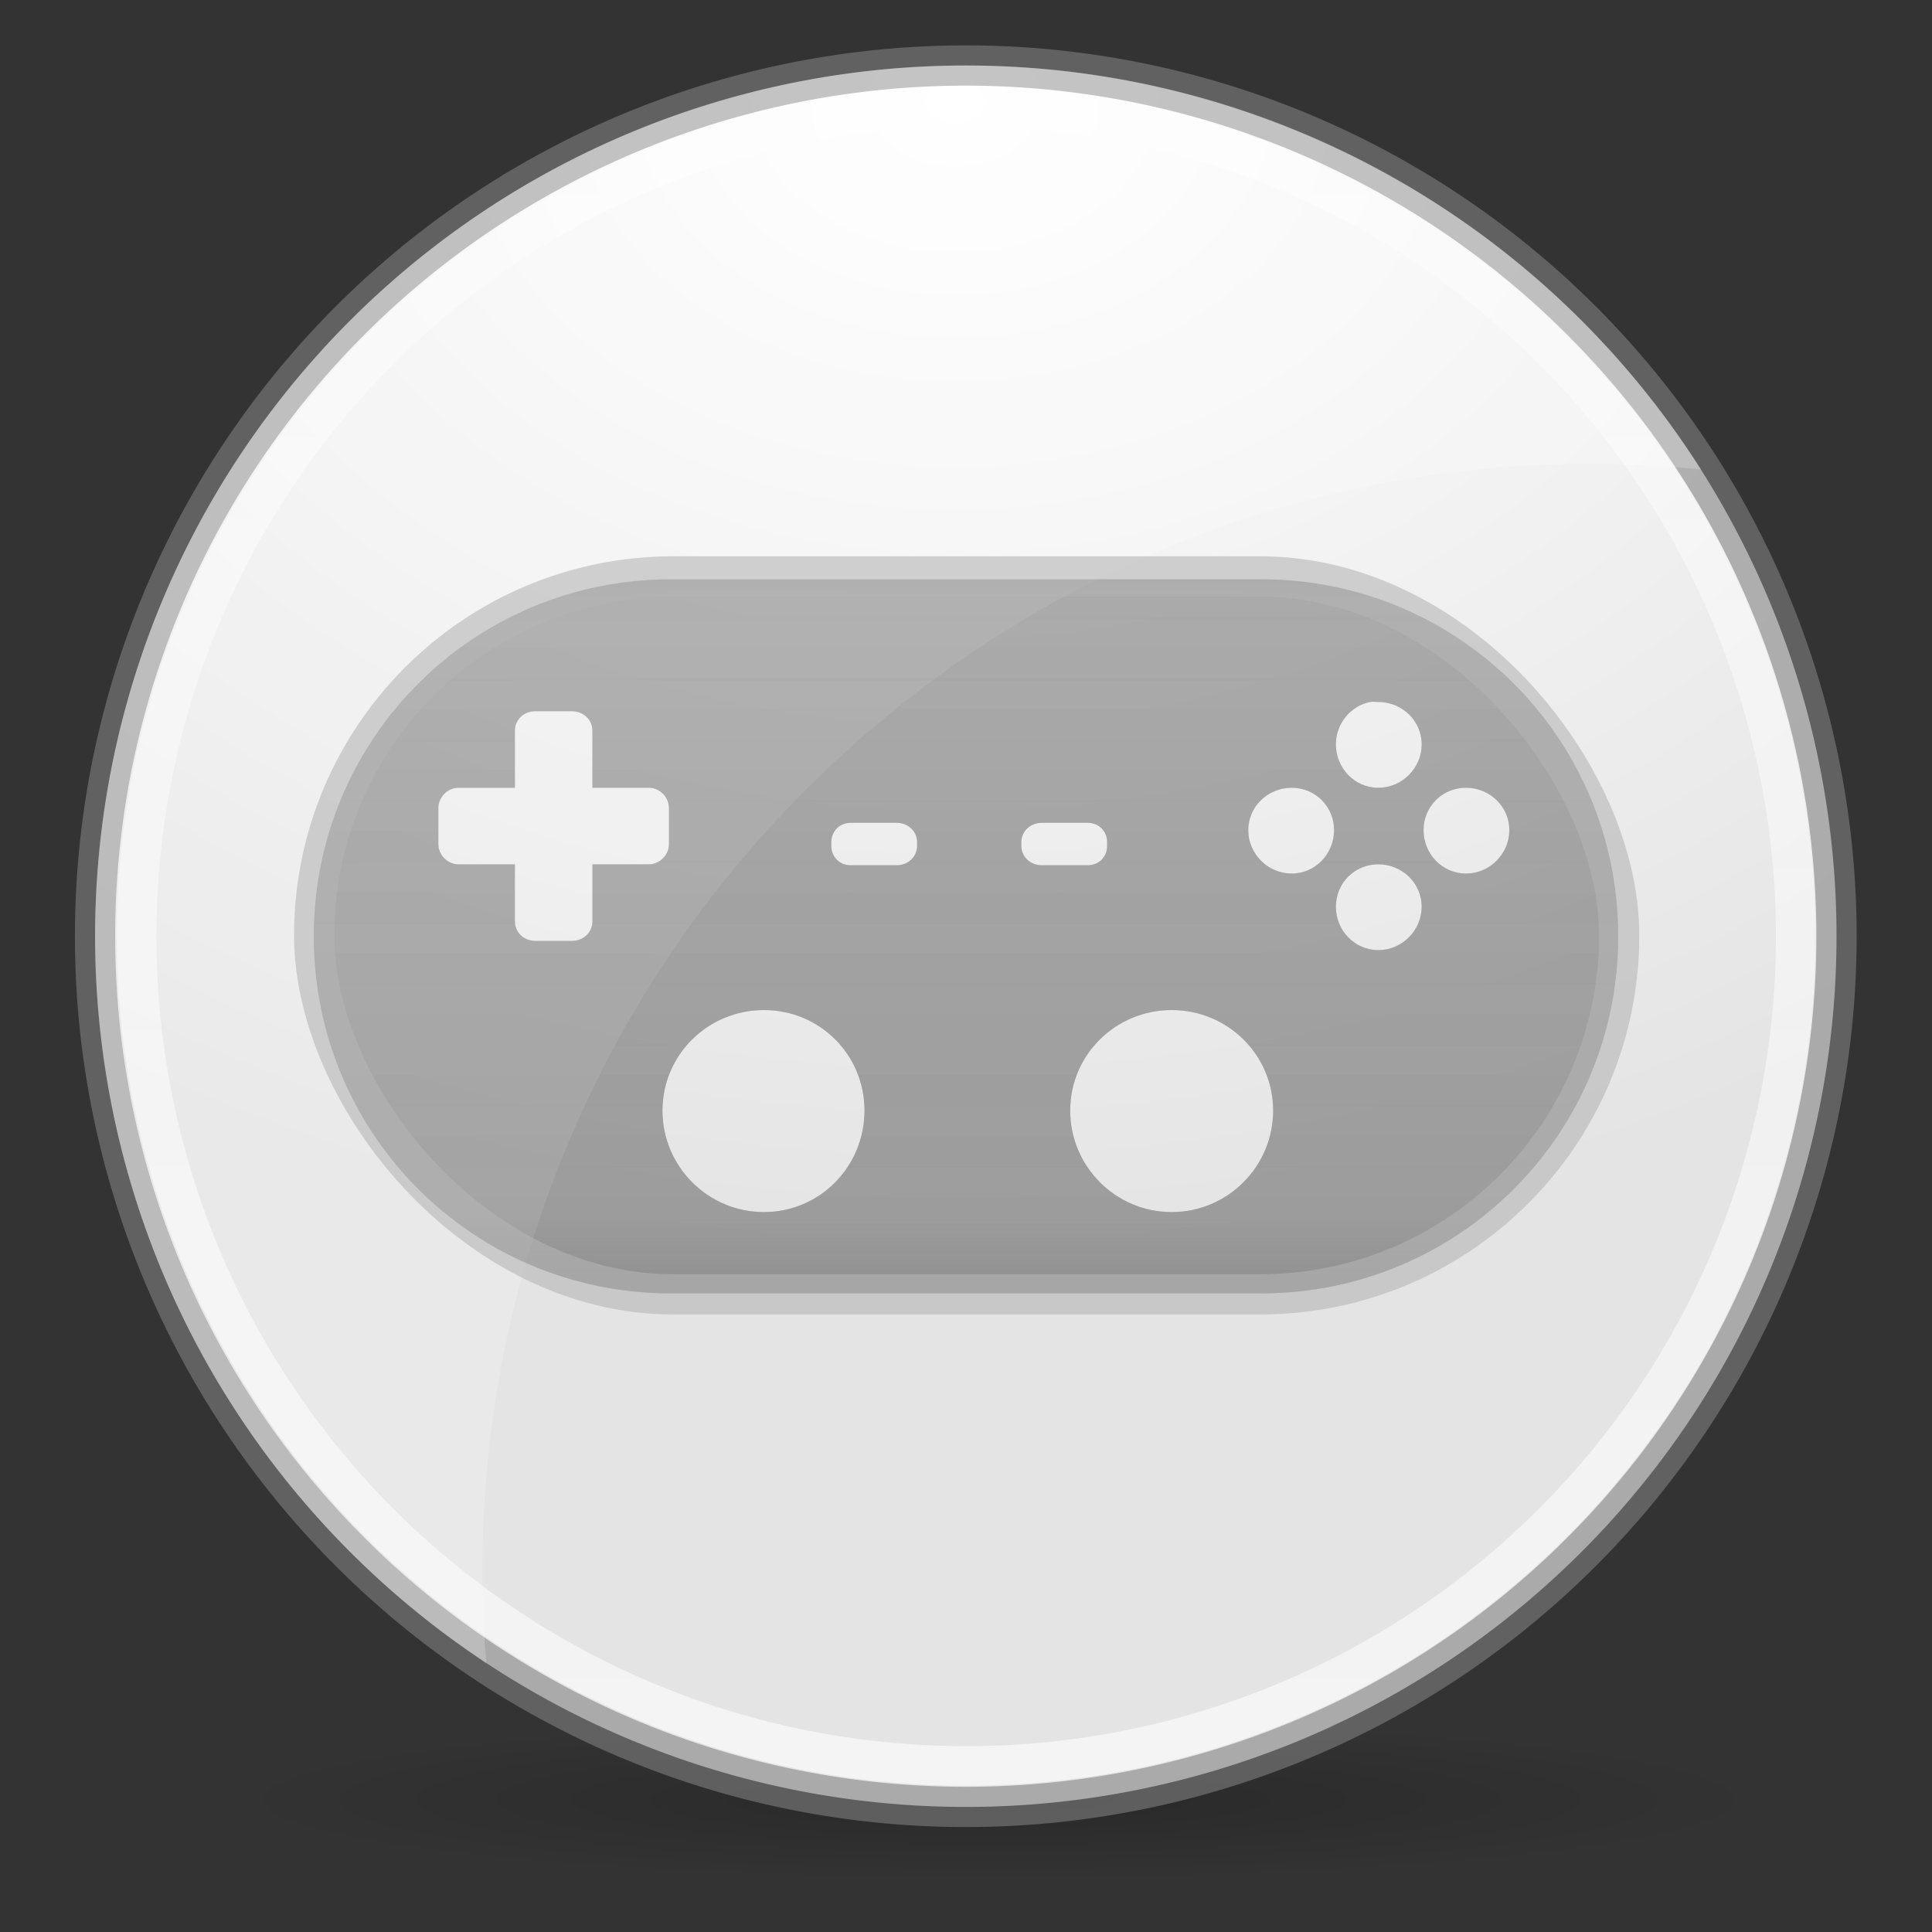 <?xml version="1.0" encoding="UTF-8" standalone="no"?>
<!-- Created with Inkscape (http://www.inkscape.org/) -->

<svg
   xmlns:dc="http://purl.org/dc/elements/1.1/"
   xmlns:cc="http://creativecommons.org/ns#"
   xmlns:rdf="http://www.w3.org/1999/02/22-rdf-syntax-ns#"
   xmlns:svg="http://www.w3.org/2000/svg"
   xmlns="http://www.w3.org/2000/svg"
   xmlns:xlink="http://www.w3.org/1999/xlink"
   xmlns:sodipodi="http://sodipodi.sourceforge.net/DTD/sodipodi-0.dtd"
   xmlns:inkscape="http://www.inkscape.org/namespaces/inkscape"
   width="48"
   height="48"
   id="svg2"
   version="1.1"
   inkscape:version="0.91 r13725"
   sodipodi:docname="dolphin-emu.svg">
  <rect width="100%" height="100%" fill="#333333" stroke="none"/>
  <defs
     id="defs4">
    <linearGradient
       id="linearGradient3880">
      <stop
         style="stop-color:#000000;stop-opacity:0.196;"
         offset="0"
         id="stop3882" />
      <stop
         style="stop-color:#000000;stop-opacity:0;"
         offset="1"
         id="stop3884" />
    </linearGradient>
    <linearGradient
       id="linearGradient3830">
      <stop
         style="stop-color:#808080;stop-opacity:0.51;"
         offset="0"
         id="stop3832" />
      <stop
         id="stop3848"
         offset="0.05"
         style="stop-color:#808080;stop-opacity:0.392;" />
      <stop
         id="stop3846"
         offset="0.904"
         style="stop-color:#808080;stop-opacity:0.471;" />
      <stop
         style="stop-color:#808080;stop-opacity:0.588;"
         offset="1"
         id="stop3834" />
    </linearGradient>
    <linearGradient
       id="linearGradient3775">
      <stop
         style="stop-color:#ffffff;stop-opacity:0.588;"
         offset="0"
         id="stop3777" />
      <stop
         style="stop-color:#ffffff;stop-opacity:1;"
         offset="1"
         id="stop3779" />
    </linearGradient>
    <linearGradient
       id="linearGradient3765">
      <stop
         style="stop-color:#ffffff;stop-opacity:1;"
         offset="0"
         id="stop3767" />
      <stop
         style="stop-color:#e4e4e4;stop-opacity:1;"
         offset="1"
         id="stop3769" />
    </linearGradient>
    <radialGradient
       inkscape:collect="always"
       xlink:href="#linearGradient3880"
       id="radialGradient3899"
       gradientUnits="userSpaceOnUse"
       gradientTransform="matrix(1,0,0,0.105,0,54.087)"
       cx="32.629"
       cy="60.415"
       fx="32.629"
       fy="60.415"
       r="26.29" />
    <radialGradient
       inkscape:collect="always"
       xlink:href="#linearGradient3765"
       id="radialGradient3914"
       gradientUnits="userSpaceOnUse"
       gradientTransform="matrix(-1.792,4.7450628e-8,-3.529013e-8,-1.333,41.581,-41.248)"
       cx="14.892"
       cy="-17.681"
       fx="14.892"
       fy="-17.681"
       r="25.571" />
    <linearGradient
       inkscape:collect="always"
       xlink:href="#linearGradient3775"
       id="linearGradient3980"
       gradientUnits="userSpaceOnUse"
       x1="15.124"
       y1="-18.801"
       x2="15.124"
       y2="32.568" />
    <linearGradient
       inkscape:collect="always"
       xlink:href="#linearGradient3830"
       id="linearGradient3785"
       gradientUnits="userSpaceOnUse"
       gradientTransform="matrix(0.733,0,0,0.733,0.898,278.925)"
       x1="29.462"
       y1="1008.808"
       x2="29.462"
       y2="1033.228" />
    <linearGradient
       inkscape:collect="always"
       xlink:href="#linearGradient3830"
       id="linearGradient3789"
       gradientUnits="userSpaceOnUse"
       gradientTransform="matrix(0.733,0,0,0.733,0.898,278.925)"
       x1="29.462"
       y1="1008.808"
       x2="29.462"
       y2="1033.228" />
  </defs>
  <sodipodi:namedview
     id="base"
     pagecolor="#ffffff"
     bordercolor="#666666"
     borderopacity="1.0"
     inkscape:pageopacity="0.0"
     inkscape:pageshadow="2"
     inkscape:zoom="4.8116407"
     inkscape:cx="-84.830592"
     inkscape:cy="0.36003267"
     inkscape:document-units="px"
     inkscape:current-layer="layer1"
     showgrid="false"
     borderlayer="true"
     inkscape:showpageshadow="false"
     inkscape:window-width="1366"
     inkscape:window-height="745"
     inkscape:window-x="1672"
     inkscape:window-y="274"
     inkscape:window-maximized="1" />
  <g
     inkscape:label="Layer 1"
     inkscape:groupmode="layer"
     id="layer1"
     transform="translate(0,-1004.362)">
    <g
       id="g3795">
      <path
         transform="matrix(0.733,0,0,0.733,0.898,1004.78)"
         d="M 58.92,60.415 A 26.29,2.754 0 0 1 32.629,63.169 26.29,2.754 0 0 1 6.339,60.415 26.29,2.754 0 0 1 32.629,57.661 26.29,2.754 0 0 1 58.92,60.415 Z"
         sodipodi:ry="2.7537384"
         sodipodi:rx="26.290409"
         sodipodi:cy="60.414944"
         sodipodi:cx="32.629204"
         id="path3878"
         style="fill:url(#radialGradient3899);fill-opacity:1;stroke:none"
         sodipodi:type="arc" />
      <path
         transform="matrix(0.846,0,0,0.846,11.127,1021.841)"
         d="M 40.781,6.834 A 25.571,25.571 0 0 1 15.21,32.404 25.571,25.571 0 0 1 -10.361,6.834 25.571,25.571 0 0 1 15.21,-18.737 25.571,25.571 0 0 1 40.781,6.834 Z"
         sodipodi:ry="25.570608"
         sodipodi:rx="25.570608"
         sodipodi:cy="6.8335247"
         sodipodi:cx="15.210103"
         id="path2985"
         style="fill:url(#radialGradient3914);fill-opacity:1;stroke:none"
         sodipodi:type="arc" />
      <path
         sodipodi:type="arc"
         style="fill:none;stroke:#828282;stroke-width:1.182;stroke-miterlimit:4;stroke-opacity:0.588;stroke-dasharray:none"
         id="path3755"
         sodipodi:cx="15.210103"
         sodipodi:cy="6.8335247"
         sodipodi:rx="25.570608"
         sodipodi:ry="25.570608"
         d="M 40.781,6.834 A 25.571,25.571 0 0 1 15.21,32.404 25.571,25.571 0 0 1 -10.361,6.834 25.571,25.571 0 0 1 15.21,-18.737 25.571,25.571 0 0 1 40.781,6.834 Z"
         transform="matrix(0.846,0,0,0.846,11.127,1021.841)" />
      <path
         transform="matrix(0.806,0,0,0.806,11.745,1022.119)"
         d="M 40.781,6.834 A 25.571,25.571 0 0 1 15.21,32.404 25.571,25.571 0 0 1 -10.361,6.834 25.571,25.571 0 0 1 15.21,-18.737 25.571,25.571 0 0 1 40.781,6.834 Z"
         sodipodi:ry="25.570608"
         sodipodi:rx="25.570608"
         sodipodi:cy="6.8335247"
         sodipodi:cx="15.210103"
         id="path3773"
         style="fill:none;stroke:url(#linearGradient3980);stroke-width:1.22;stroke-miterlimit:4;stroke-opacity:0.588;stroke-dasharray:none"
         sodipodi:type="arc" />
      <path
         inkscape:connector-curvature="0"
         id="rect3789"
         d="m 16.666,1018.755 c -4.911,0 -8.87,3.958 -8.87,8.87 0,4.911 3.958,8.87 8.87,8.87 l 14.668,0 c 4.911,0 8.87,-3.958 8.87,-8.87 0,-4.911 -3.958,-8.87 -8.87,-8.87 l -14.668,0 z m 17.372,3.048 c 0.069,-0.014 0.133,0 0.206,0 0.589,0 1.077,0.465 1.077,1.054 0,0.589 -0.488,1.077 -1.077,1.077 -0.589,0 -1.054,-0.488 -1.054,-1.077 0,-0.516 0.362,-0.955 0.848,-1.054 z m -20.741,0.229 0.917,0 c 0.274,0 0.504,0.207 0.504,0.481 l 0,1.421 1.398,0 c 0.274,0 0.504,0.23 0.504,0.504 l 0,0.894 c 0,0.274 -0.23,0.504 -0.504,0.504 l -1.398,0 0,1.421 c 0,0.274 -0.23,0.481 -0.504,0.481 l -0.917,0 c -0.274,0 -0.504,-0.207 -0.504,-0.481 l 0,-1.421 -1.398,0 c -0.274,0 -0.504,-0.23 -0.504,-0.504 l 0,-0.894 c 0,-0.274 0.23,-0.504 0.504,-0.504 l 1.398,0 0,-1.421 c 0,-0.275 0.23,-0.481 0.504,-0.481 z m 18.793,1.902 c 0.589,0 1.054,0.465 1.054,1.054 0,0.589 -0.465,1.077 -1.054,1.077 -0.589,0 -1.077,-0.488 -1.077,-1.077 0,-0.589 0.488,-1.054 1.077,-1.054 z m 4.332,0 c 0.589,0 1.077,0.465 1.077,1.054 0,0.589 -0.488,1.077 -1.077,1.077 -0.589,0 -1.054,-0.488 -1.054,-1.077 0,-0.589 0.465,-1.054 1.054,-1.054 z m -15.287,0.871 1.146,0 c 0.274,0 0.504,0.207 0.504,0.481 l 0,0.092 c 0,0.275 -0.23,0.481 -0.504,0.481 l -1.146,0 c -0.274,0 -0.481,-0.207 -0.481,-0.481 l 0,-0.092 c 0,-0.275 0.207,-0.481 0.481,-0.481 z m 4.744,0 1.146,0 c 0.274,0 0.481,0.207 0.481,0.481 l 0,0.092 c 0,0.275 -0.207,0.481 -0.481,0.481 l -1.146,0 c -0.274,0 -0.504,-0.207 -0.504,-0.481 l 0,-0.092 c 0,-0.275 0.23,-0.481 0.504,-0.481 z m 8.365,1.031 c 0.589,0 1.077,0.465 1.077,1.054 0,0.589 -0.488,1.077 -1.077,1.077 -0.589,0 -1.054,-0.488 -1.054,-1.077 0,-0.589 0.465,-1.054 1.054,-1.054 z m -15.264,3.621 c 1.389,0 2.498,1.109 2.498,2.498 0,1.389 -1.109,2.521 -2.498,2.521 -1.389,0 -2.521,-1.132 -2.521,-2.521 0,-1.389 1.132,-2.498 2.521,-2.498 z m 10.13,0 c 1.389,0 2.521,1.109 2.521,2.498 0,1.389 -1.132,2.521 -2.521,2.521 -1.389,0 -2.521,-1.132 -2.521,-2.521 0,-1.389 1.132,-2.498 2.521,-2.498 z"
         style="fill:url(#linearGradient3789);fill-opacity:1;stroke:none" />
      <path
         id="path3859"
         d="m 24,1005.989 c -11.952,0 -21.635,9.683 -21.635,21.635 0,7.548 3.86,14.187 9.718,18.06 -0.748,-8.758 2.752,-17.706 10.13,-23.675 5.887,-4.762 13.103,-6.692 20.054,-5.982 C 38.426,1009.991 31.684,1005.989 24,1005.989 z"
         style="fill:#ffffff;fill-opacity:0.196;stroke:none"
         inkscape:connector-curvature="0" />
      <path
         style="fill:url(#linearGradient3785);fill-opacity:1;stroke:none"
         d="m 16.666,1018.755 c -4.911,0 -8.87,3.958 -8.87,8.87 0,4.911 3.958,8.87 8.87,8.87 l 14.668,0 c 4.911,0 8.87,-3.958 8.87,-8.87 0,-4.911 -3.958,-8.87 -8.87,-8.87 l -14.668,0 z m 17.372,3.048 c 0.069,-0.014 0.133,0 0.206,0 0.589,0 1.077,0.465 1.077,1.054 0,0.589 -0.488,1.077 -1.077,1.077 -0.589,0 -1.054,-0.488 -1.054,-1.077 0,-0.516 0.362,-0.955 0.848,-1.054 z m -20.741,0.229 0.917,0 c 0.274,0 0.504,0.207 0.504,0.481 l 0,1.421 1.398,0 c 0.274,0 0.504,0.23 0.504,0.504 l 0,0.894 c 0,0.274 -0.23,0.504 -0.504,0.504 l -1.398,0 0,1.421 c 0,0.274 -0.23,0.481 -0.504,0.481 l -0.917,0 c -0.274,0 -0.504,-0.207 -0.504,-0.481 l 0,-1.421 -1.398,0 c -0.274,0 -0.504,-0.23 -0.504,-0.504 l 0,-0.894 c 0,-0.274 0.23,-0.504 0.504,-0.504 l 1.398,0 0,-1.421 c 0,-0.275 0.23,-0.481 0.504,-0.481 z m 18.793,1.902 c 0.589,0 1.054,0.465 1.054,1.054 0,0.589 -0.465,1.077 -1.054,1.077 -0.589,0 -1.077,-0.488 -1.077,-1.077 0,-0.589 0.488,-1.054 1.077,-1.054 z m 4.332,0 c 0.589,0 1.077,0.465 1.077,1.054 0,0.589 -0.488,1.077 -1.077,1.077 -0.589,0 -1.054,-0.488 -1.054,-1.077 0,-0.589 0.465,-1.054 1.054,-1.054 z m -15.287,0.871 1.146,0 c 0.274,0 0.504,0.207 0.504,0.481 l 0,0.092 c 0,0.275 -0.23,0.481 -0.504,0.481 l -1.146,0 c -0.274,0 -0.481,-0.207 -0.481,-0.481 l 0,-0.092 c 0,-0.275 0.207,-0.481 0.481,-0.481 z m 4.744,0 1.146,0 c 0.274,0 0.481,0.207 0.481,0.481 l 0,0.092 c 0,0.275 -0.207,0.481 -0.481,0.481 l -1.146,0 c -0.274,0 -0.504,-0.207 -0.504,-0.481 l 0,-0.092 c 0,-0.275 0.23,-0.481 0.504,-0.481 z m 8.365,1.031 c 0.589,0 1.077,0.465 1.077,1.054 0,0.589 -0.488,1.077 -1.077,1.077 -0.589,0 -1.054,-0.488 -1.054,-1.077 0,-0.589 0.465,-1.054 1.054,-1.054 z m -15.264,3.621 c 1.389,0 2.498,1.109 2.498,2.498 0,1.389 -1.109,2.521 -2.498,2.521 -1.389,0 -2.521,-1.132 -2.521,-2.521 0,-1.389 1.132,-2.498 2.521,-2.498 z m 10.13,0 c 1.389,0 2.521,1.109 2.521,2.498 0,1.389 -1.132,2.521 -2.521,2.521 -1.389,0 -2.521,-1.132 -2.521,-2.521 0,-1.389 1.132,-2.498 2.521,-2.498 z"
         id="path3927"
         inkscape:connector-curvature="0" />
      <rect
         ry="8.919"
         rx="8.919"
         y="1018.683"
         x="7.806"
         height="17.837"
         width="32.422"
         id="rect3933"
         style="fill:none;stroke:#b4b4b4;stroke-width:1;stroke-miterlimit:4;stroke-opacity:0.588;stroke-dasharray:none" />
    </g>
  </g>
</svg>
